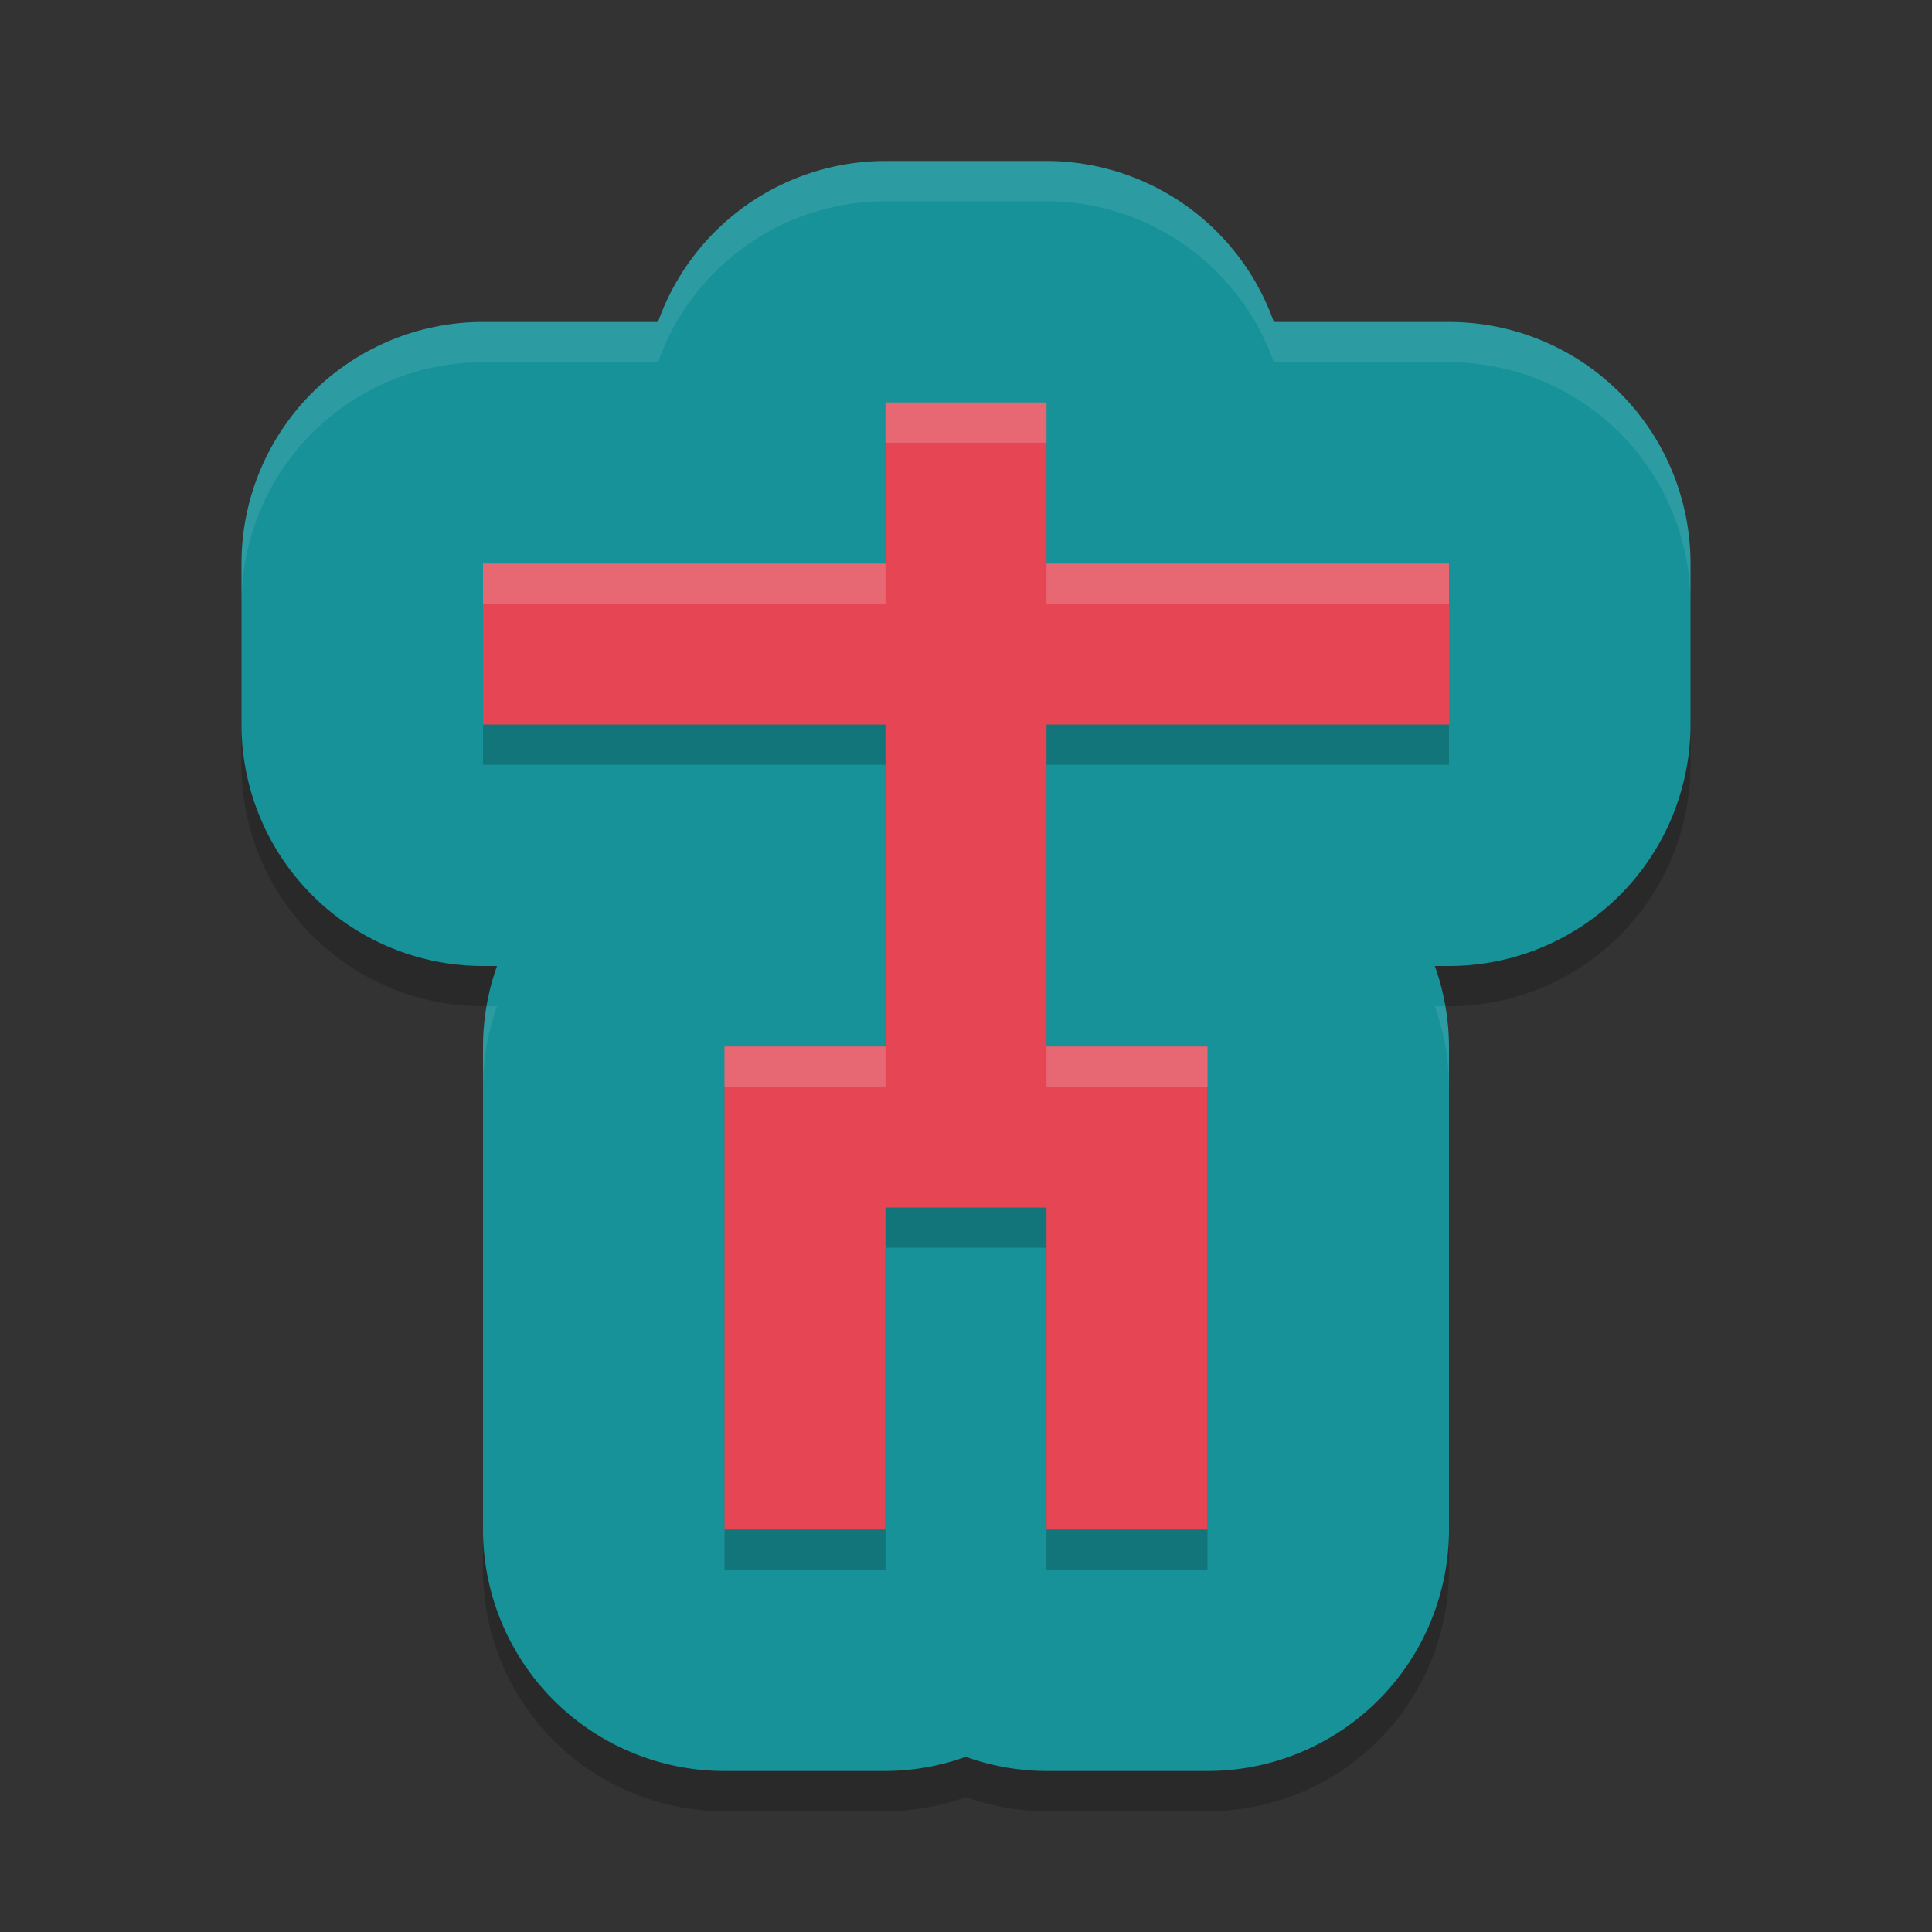 <svg xmlns="http://www.w3.org/2000/svg" width="24" height="24" version="1.1">
 <rect width="100%" height="100%" fill="#333333" stroke="none"/>
 <path style="opacity:0.2" d="m 11,2.5 a 3,3 0 0 0 -2.826,2 H 6 a 3,3 0 0 0 -3,3 v 2 a 3,3 0 0 0 3,3 H 6.174 A 3,3 0 0 0 6,13.5 v 6 a 3,3 0 0 0 3,3 h 2 A 3,3 0 0 0 11.998,22.324 3,3 0 0 0 13,22.5 h 2 a 3,3 0 0 0 3,-3 v -6 a 3,3 0 0 0 -0.176,-1 H 18 a 3,3 0 0 0 3,-3 v -2 a 3,3 0 0 0 -3,-3 H 15.824 A 3,3 0 0 0 13,2.5 Z"/>
 <path style="fill:#179299" d="M 11,2 A 3,3 0 0 0 8.174,4 H 6 A 3,3 0 0 0 3,7 v 2 a 3,3 0 0 0 3,3 H 6.174 A 3,3 0 0 0 6,13 v 6 a 3,3 0 0 0 3,3 h 2 A 3,3 0 0 0 11.998,21.824 3,3 0 0 0 13,22 h 2 a 3,3 0 0 0 3,-3 V 13 A 3,3 0 0 0 17.824,12 H 18 A 3,3 0 0 0 21,9 V 7 A 3,3 0 0 0 18,4 H 15.824 A 3,3 0 0 0 13,2 Z"/>
 <path style="opacity:0.2" d="m 11,5.5 v 2 H 6 v 2 h 5 v 4 H 9 v 6 h 2 v -4 h 2 v 4 h 2 v -6 h -2 v -4 h 5 v -2 h -5 v -2 z"/>
 <path style="fill:#e64553" d="M 11,5 V 7 H 6 v 2 h 5 v 4 H 9 v 6 h 2 v -4 h 2 v 4 h 2 V 13 H 13 V 9 h 5 V 7 H 13 V 5 Z"/>
 <path style="opacity:0.2;fill:#eff1f5" d="m 11,5 v 0.5 h 2 V 5 Z M 6,7 v 0.5 h 5 V 7 Z m 7,0 v 0.5 h 5 V 7 Z m -4,6 v 0.5 h 2 V 13 Z m 4,0 v 0.5 h 2 V 13 Z"/>
 <path style="opacity:0.1;fill:#eff1f5" d="M 11,2 A 3,3 0 0 0 8.174,4 H 6 A 3,3 0 0 0 3,7 v 0.5 a 3,3 0 0 1 3,-3 H 8.174 A 3,3 0 0 1 11,2.5 h 2 a 3,3 0 0 1 2.824,2 H 18 a 3,3 0 0 1 3,3 V 7 A 3,3 0 0 0 18,4 H 15.824 A 3,3 0 0 0 13,2 Z M 6.045,12.5 A 3,3 0 0 0 6,13 v 0.5 a 3,3 0 0 1 0.174,-1 z m 11.779,0 A 3,3 0 0 1 18,13.5 V 13 a 3,3 0 0 0 -0.047,-0.5 z"/>
</svg>
